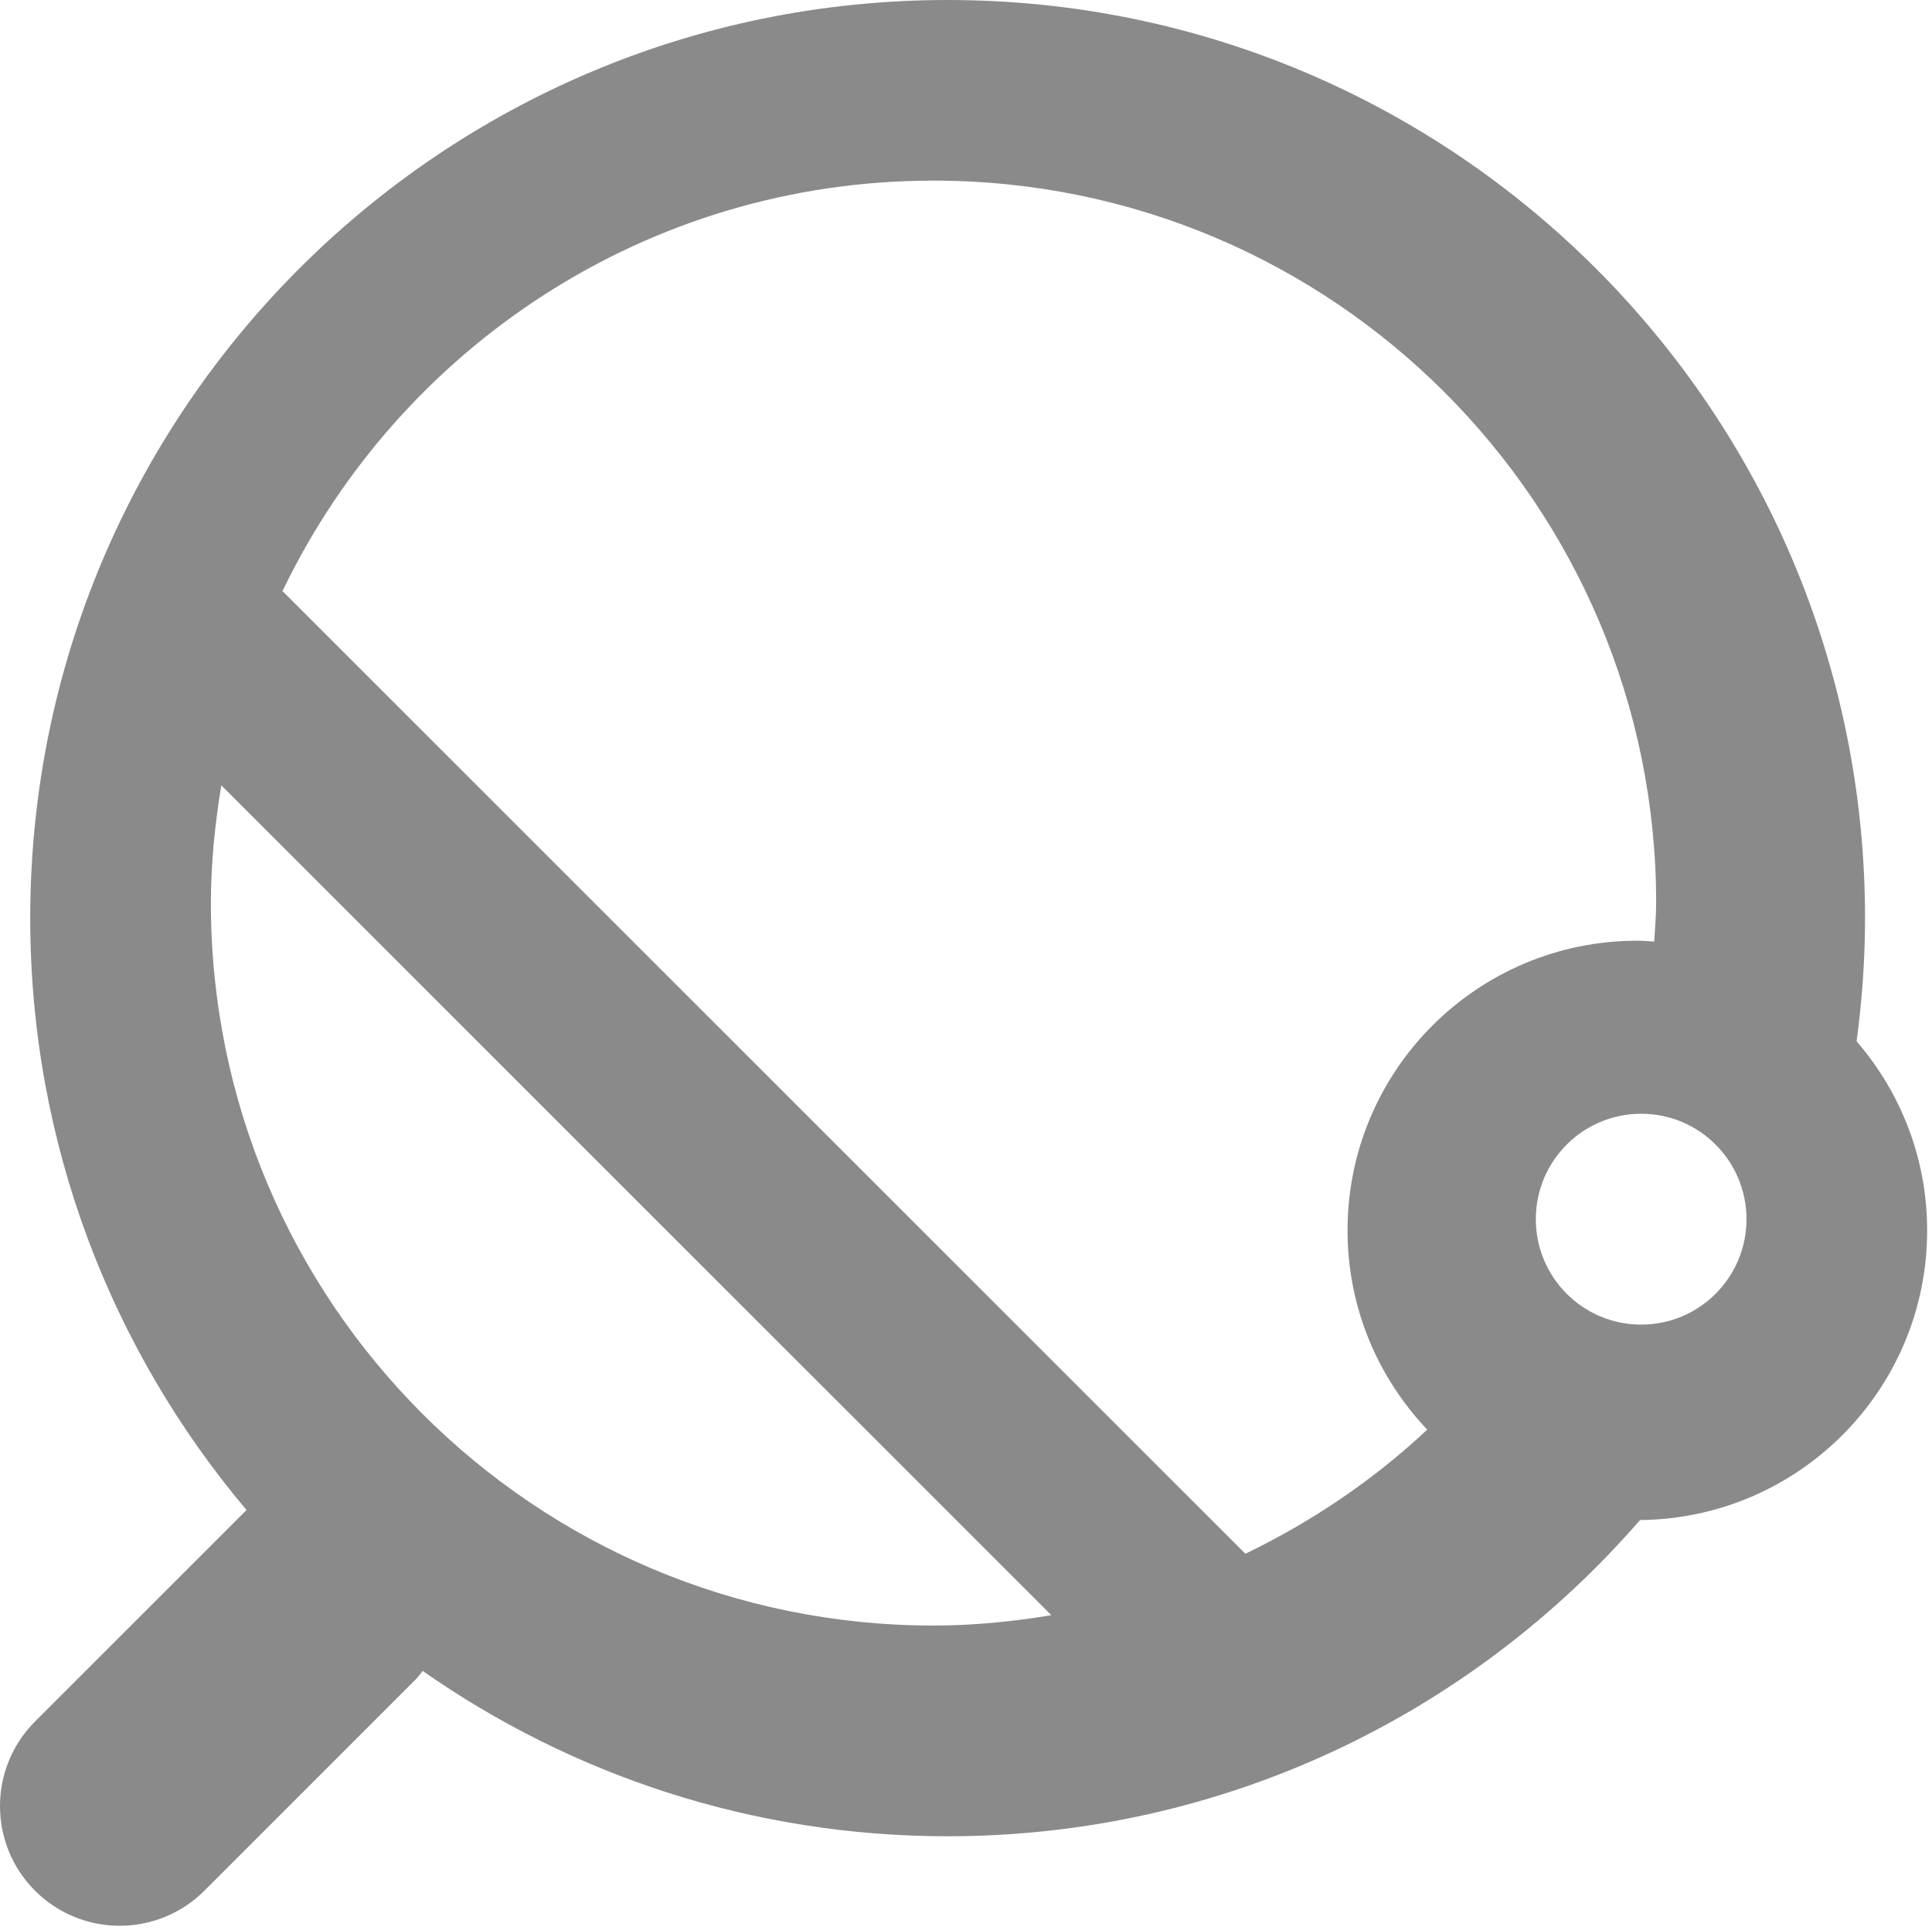 <?xml version="1.0" standalone="no"?><!DOCTYPE svg PUBLIC "-//W3C//DTD SVG 1.1//EN" "http://www.w3.org/Graphics/SVG/1.1/DTD/svg11.dtd"><svg width="200.195" height="200" viewBox="0 0 200.195 200" version="1.1" xmlns="http://www.w3.org/2000/svg" xmlns:xlink="http://www.w3.org/1999/xlink"><defs><style type="text/css"><![CDATA[
@font-face { font-family: ifont; src: url("http://at.alicdn.com/t/font_1442373896_4754455.eot?#iefix") format("embedded-opentype"), url("http://at.alicdn.com/t/font_1442373896_4754455.woff") format("woff"), url("http://at.alicdn.com/t/font_1442373896_4754455.ttf") format("truetype"), url("http://at.alicdn.com/t/font_1442373896_4754455.svg#ifont") format("svg"); }

]]></style></defs><g class="transform-group"><g transform="scale(0.195, 0.195)"><path d="M1024.064 654C1024.064 738.56 955.888 807.136 871.504 807.92 782.128 910.848 650.496 976 503.568 976 399.792 976 303.648 943.44 224.608 888.112 223.392 889.568 222.384 891.136 221.008 892.512L108.576 1004.944C83.728 1029.776 43.456 1029.776 18.624 1004.944-6.208 980.112-6.208 939.84 18.624 914.992L131.008 802.608C59.344 717.648 16.064 607.904 16.064 488 16.064 218.48 234.32 0 503.568 0 772.8 0 991.056 218.48 991.056 488 991.056 510.224 989.44 532.048 986.576 553.472 1009.872 580.464 1024.064 615.552 1024.064 654ZM496.064 864C517.44 864 538.272 861.872 558.672 858.496L117.6 417.424C114.256 437.84 112.064 458.64 112.064 480 112.064 692.08 283.984 864 496.064 864ZM496.064 96C343.472 96 212.048 185.232 150.112 314.176L661.792 825.84C697.296 808.688 729.952 786.56 758.416 759.872 732.224 732.256 716.064 695.056 716.064 654 716.064 568.944 785.008 500 870.064 500 873.088 500 876.048 500.288 879.024 500.448 879.392 493.632 880.064 486.912 880.064 480 880.064 267.92 708.144 96 496.064 96ZM872.096 591.968C841.168 591.968 816.112 617.056 816.112 648.016 816.112 678.96 841.168 704.048 872.096 704.048 903.008 704.048 928.064 678.96 928.064 648.016 928.064 617.056 903.008 591.968 872.096 591.968Z" fill="#8a8a8a"></path></g></g></svg>